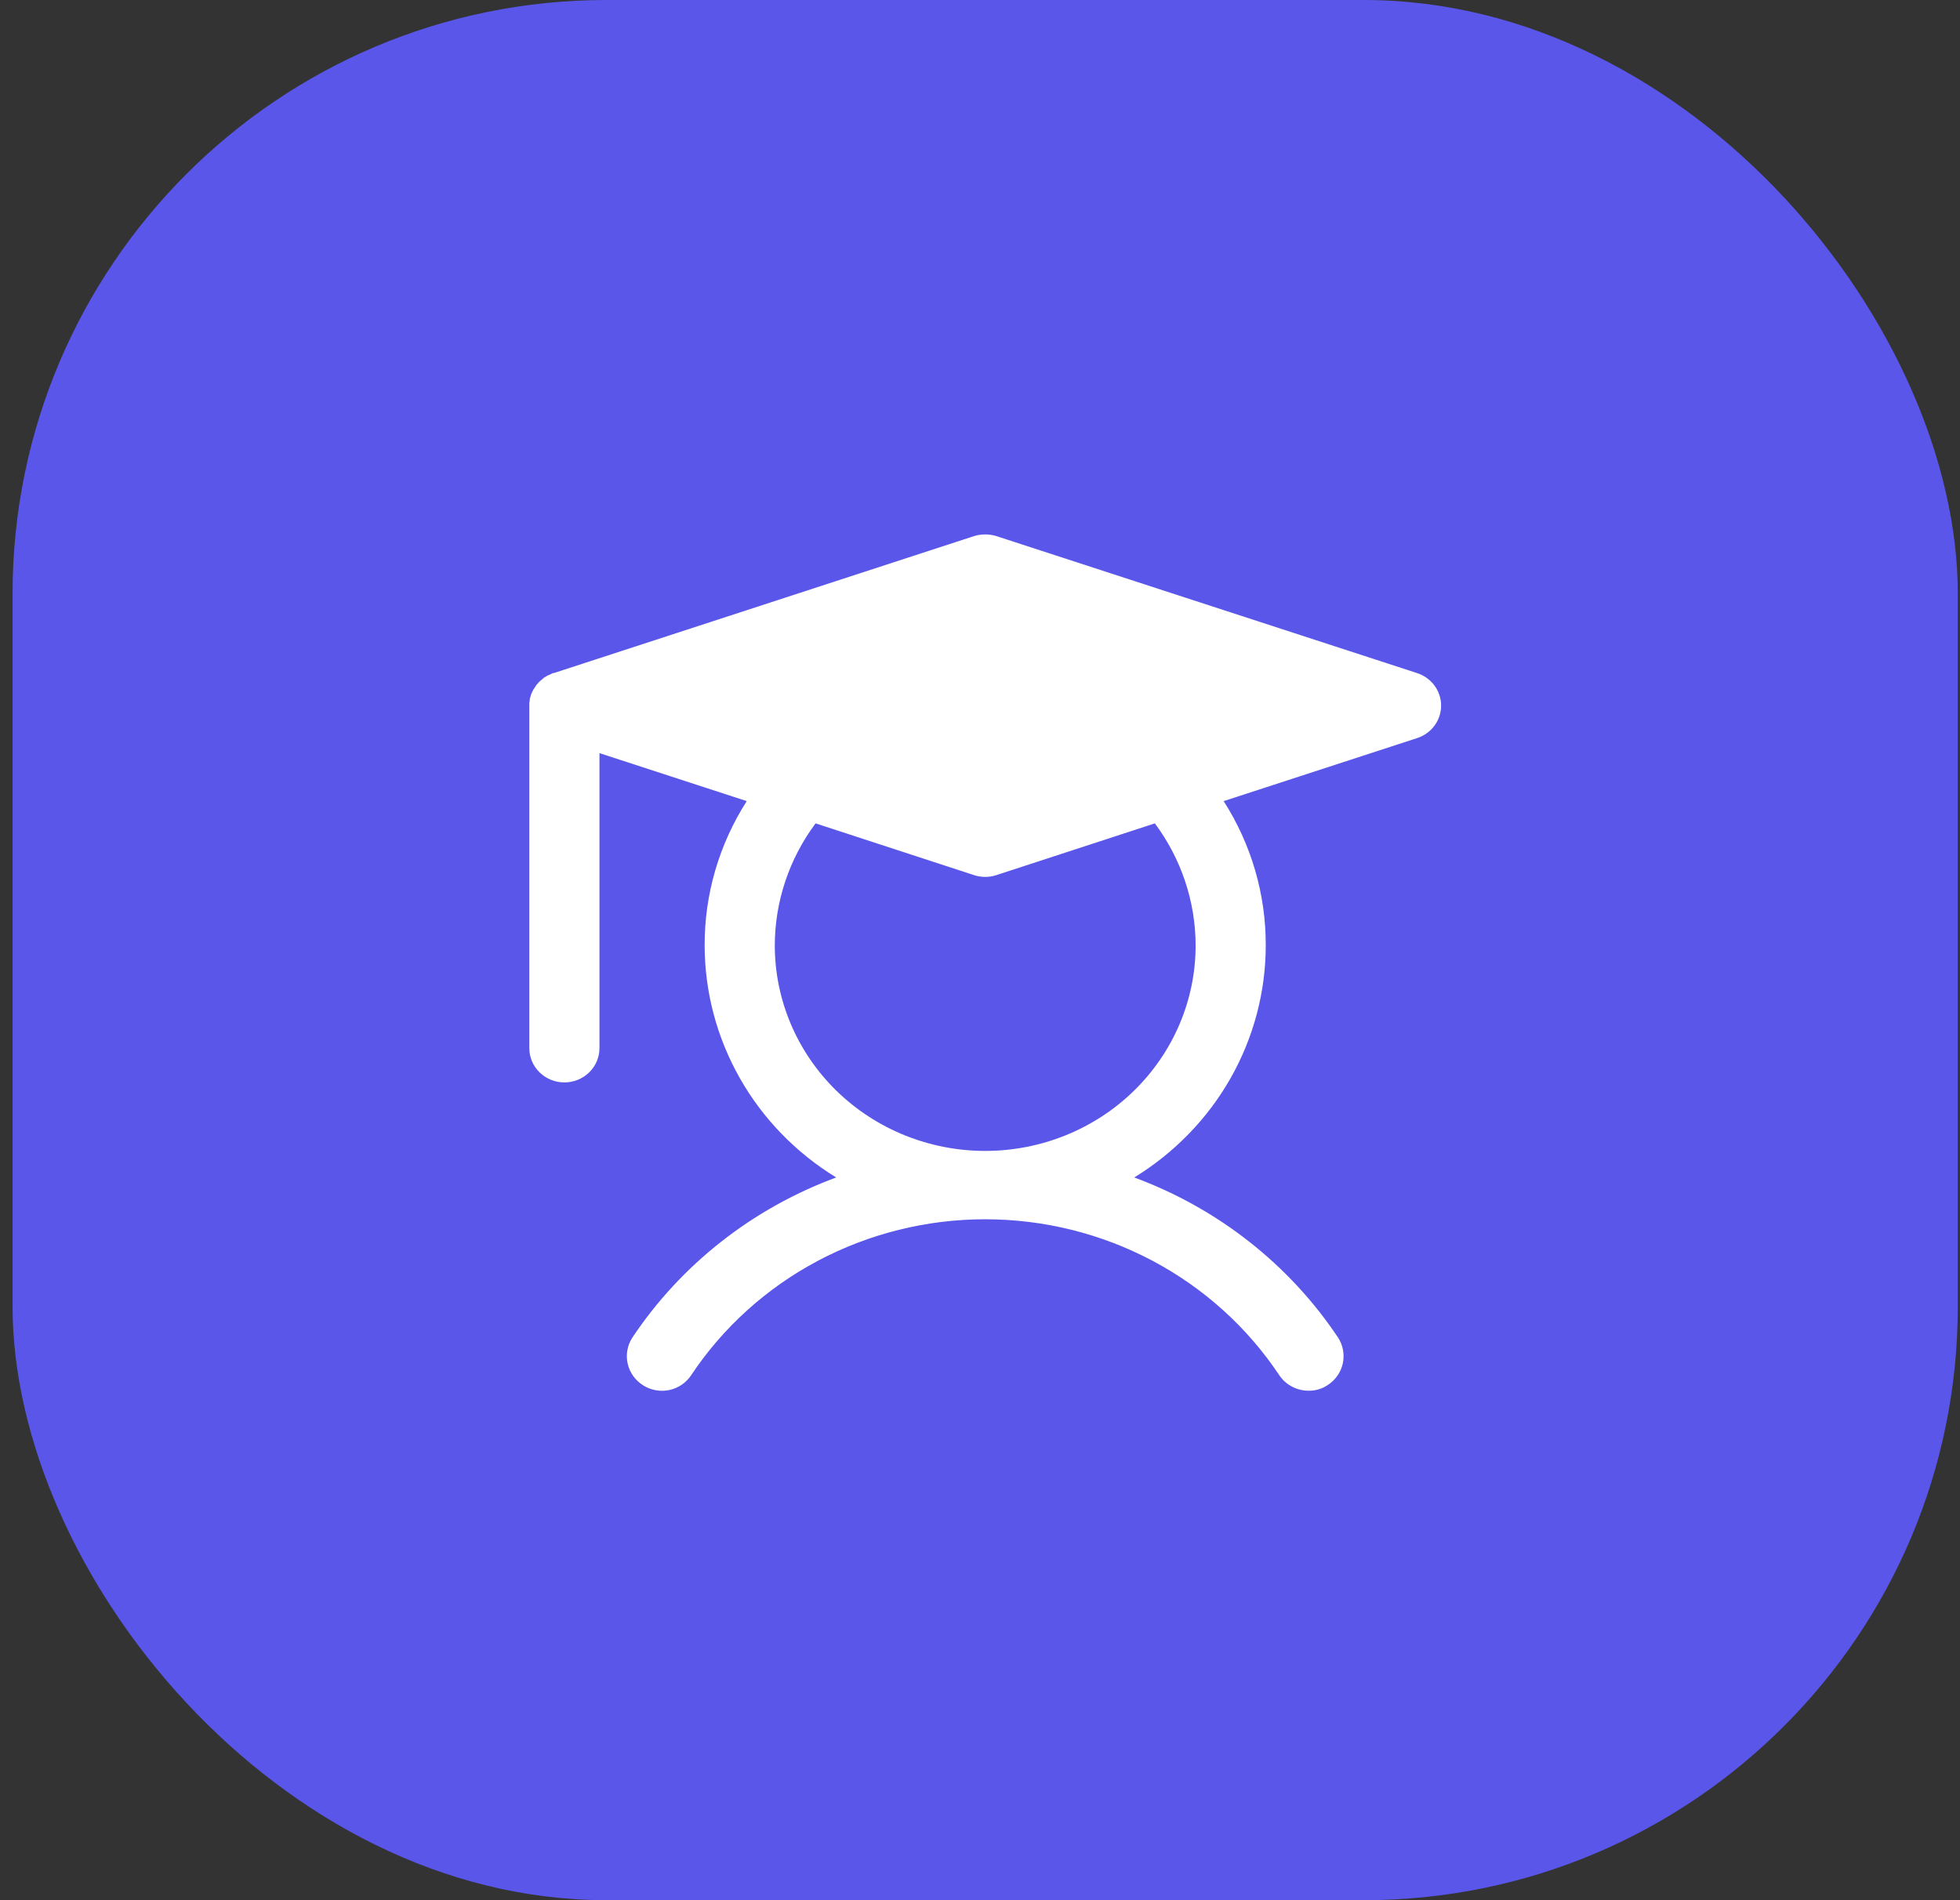 <svg width="66" height="64" viewBox="0 0 66 64" fill="none" xmlns="http://www.w3.org/2000/svg">
<rect x="0" y="0" width="66" height="64" fill="#333333" stroke="none"/>
<rect x="0.423" width="65.503" height="64" rx="20" fill="#5956E9"/>
<path d="M47.715 22.669L33.544 18.054C33.304 17.982 33.047 17.982 32.806 18.054L18.651 22.669H18.621L18.474 22.741H18.459L18.311 22.828C18.311 22.842 18.296 22.842 18.282 22.857L18.163 22.958L18.06 23.073C18.06 23.087 18.045 23.087 18.045 23.102L17.957 23.232C17.957 23.246 17.957 23.246 17.942 23.261L17.883 23.39L17.839 23.549V23.592C17.824 23.649 17.819 23.707 17.824 23.765V35.303C17.824 35.609 17.948 35.903 18.17 36.119C18.391 36.335 18.692 36.457 19.005 36.457C19.318 36.457 19.618 36.335 19.84 36.119C20.061 35.903 20.186 35.609 20.186 35.303V25.366L25.145 26.982C24.214 28.439 23.722 30.124 23.728 31.842C23.729 33.404 24.136 34.941 24.91 36.309C25.684 37.676 26.802 38.828 28.157 39.658C25.341 40.699 22.937 42.588 21.293 45.052C21.125 45.311 21.069 45.624 21.135 45.924C21.201 46.223 21.385 46.485 21.647 46.653C21.776 46.736 21.92 46.794 22.072 46.822C22.223 46.851 22.379 46.85 22.53 46.819C22.681 46.788 22.824 46.728 22.951 46.643C23.078 46.557 23.187 46.448 23.271 46.322C24.343 44.709 25.81 43.383 27.54 42.465C29.27 41.547 31.207 41.066 33.175 41.066C35.144 41.066 37.081 41.547 38.811 42.465C40.541 43.383 42.008 44.709 43.08 46.322C43.188 46.481 43.334 46.613 43.507 46.703C43.68 46.794 43.873 46.841 44.069 46.841C44.295 46.843 44.517 46.778 44.704 46.653C44.966 46.485 45.15 46.223 45.216 45.924C45.282 45.624 45.225 45.311 45.058 45.052C43.414 42.588 41.01 40.699 38.194 39.658C39.549 38.828 40.666 37.676 41.441 36.309C42.215 34.941 42.622 33.404 42.622 31.842C42.628 30.124 42.137 28.439 41.205 26.982L47.715 24.861C47.951 24.786 48.157 24.639 48.303 24.442C48.449 24.245 48.527 24.008 48.527 23.765C48.527 23.522 48.449 23.286 48.303 23.089C48.157 22.892 47.951 22.745 47.715 22.669ZM33.175 38.764C31.296 38.764 29.494 38.035 28.165 36.737C26.837 35.438 26.09 33.678 26.09 31.842C26.093 30.365 26.573 28.926 27.463 27.732L32.806 29.477C33.046 29.554 33.305 29.554 33.544 29.477L38.888 27.732C39.777 28.926 40.258 30.365 40.261 31.842C40.261 33.678 39.514 35.438 38.185 36.737C36.857 38.035 35.054 38.764 33.175 38.764Z" fill="white"/>
</svg>
